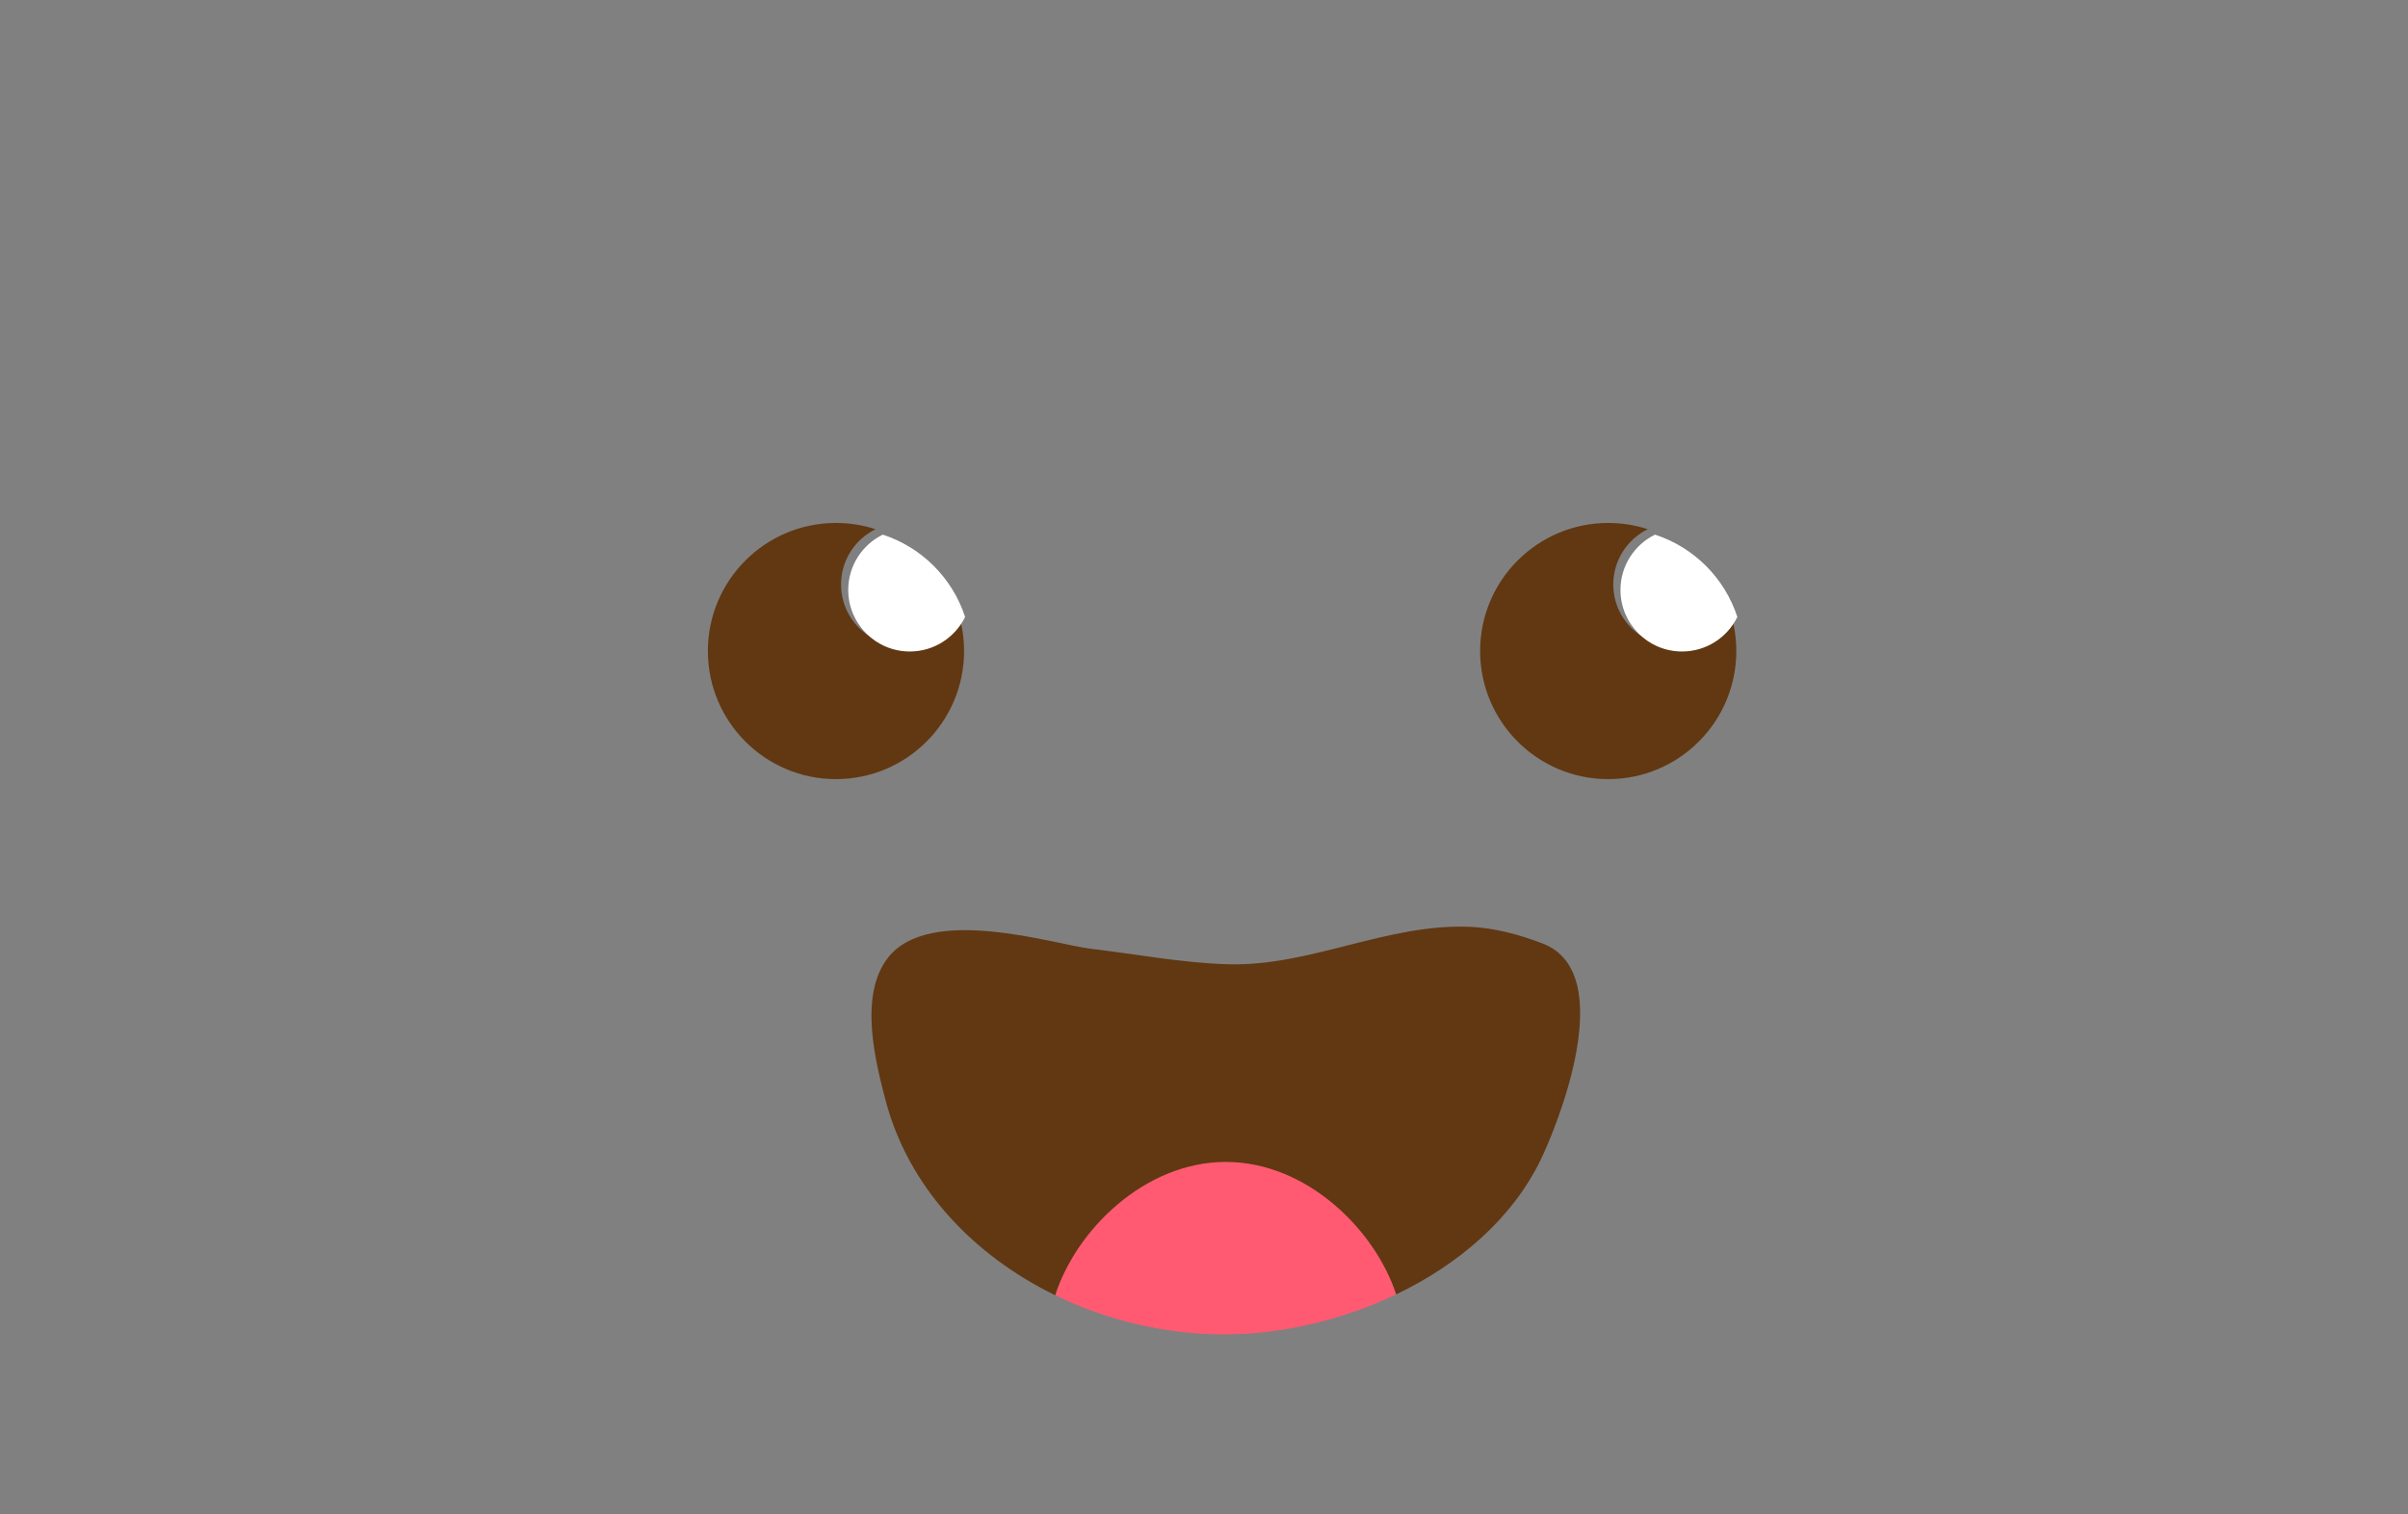 <?xml version="1.0" encoding="UTF-8" standalone="no"?>
<!DOCTYPE svg PUBLIC "-//W3C//DTD SVG 1.1//EN" "http://www.w3.org/Graphics/SVG/1.1/DTD/svg11.dtd">
<svg width="100%" height="100%" viewBox="0 0 159 100" version="1.1" xmlns="http://www.w3.org/2000/svg" xmlns:xlink="http://www.w3.org/1999/xlink" xml:space="preserve" xmlns:serif="http://www.serif.com/" style="fill-rule:evenodd;clip-rule:evenodd;stroke-linejoin:round;stroke-miterlimit:2;">
    <rect x="0" y="0" width="159" height="100" fill="#808080" stroke="none"/>
    <g transform="matrix(1,0,0,1,-324.792,-225.317)">
        <g>
            <g transform="matrix(1,0,0,1,-19.784,225.522)">
                <g transform="matrix(1.132,0,0,1.132,-430.635,-590.407)">
                    <path d="M740.686,557.051C740.922,557.778 741.05,558.554 741.05,559.359C741.05,563.483 737.702,566.831 733.578,566.831C729.454,566.831 726.106,563.483 726.106,559.359C726.106,555.235 729.454,551.887 733.578,551.887C734.383,551.887 735.159,552.015 735.886,552.251C734.695,552.835 733.874,554.06 733.874,555.475C733.874,557.455 735.482,559.063 737.462,559.063C738.877,559.063 740.102,558.242 740.686,557.051Z" style="fill:rgb(97,56,18);"/>
                </g>
                <g transform="matrix(0.544,0,0,0.544,5.583,-265.539)">
                    <path d="M740.292,562.641C739.076,565.122 736.525,566.831 733.578,566.831C729.454,566.831 726.106,563.483 726.106,559.359C726.106,556.412 727.816,553.861 730.297,552.645C735.021,554.181 738.757,557.916 740.292,562.641Z" style="fill:white;"/>
                </g>
                <g transform="matrix(1.132,0,0,1.132,-379.644,-590.407)">
                    <path d="M740.686,557.051C740.922,557.778 741.05,558.554 741.05,559.359C741.05,563.483 737.702,566.831 733.578,566.831C729.454,566.831 726.106,563.483 726.106,559.359C726.106,555.235 729.454,551.887 733.578,551.887C734.383,551.887 735.159,552.015 735.886,552.251C734.695,552.835 733.874,554.06 733.874,555.475C733.874,557.455 735.482,559.063 737.462,559.063C738.877,559.063 740.102,558.242 740.686,557.051Z" style="fill:rgb(97,56,18);"/>
                </g>
                <g transform="matrix(0.544,0,0,0.544,56.574,-265.539)">
                    <path d="M740.292,562.641C739.076,565.122 736.525,566.831 733.578,566.831C729.454,566.831 726.106,563.483 726.106,559.359C726.106,556.412 727.816,553.861 730.297,552.645C735.021,554.181 738.757,557.916 740.292,562.641Z" style="fill:white;"/>
                </g>
                <g transform="matrix(1,0,0,1,-340.844,-523.463)">
                    <path d="M755.104,608.796C749.721,606.175 745.393,601.68 743.878,595.862C743.229,593.366 742.119,589.018 744.033,586.527C746.78,582.949 755.077,585.631 757.419,585.907C760.458,586.265 763.482,586.853 766.54,586.935C771.966,587.081 777.068,584.21 782.528,584.465C784.149,584.54 785.756,584.981 787.272,585.561C792.388,587.517 788.189,597.722 787.132,599.886C785.23,603.778 781.692,606.782 777.599,608.74C776.247,604.513 771.725,601.402 766.36,601.402C760.972,601.402 756.434,604.54 755.104,608.796Z" style="fill:rgb(97,56,18);"/>
                </g>
                <g transform="matrix(1,0,0,1,-308.587,-113.215)">
                    <path d="M722.847,198.547C724.177,194.291 728.716,189.74 734.104,189.74C739.468,189.74 743.991,194.264 745.343,198.492C741.742,200.215 737.712,201.129 733.989,201.129C730.151,201.129 726.284,200.22 722.847,198.547Z" style="fill:rgb(255,90,113);"/>
                </g>
            </g>
            <g transform="matrix(0.873,0,0,1,184.1,215.409)">
                <rect x="161.117" y="9.908" width="181.174" height="99.333" style="fill:none;"/>
            </g>
        </g>
    </g>
</svg>
